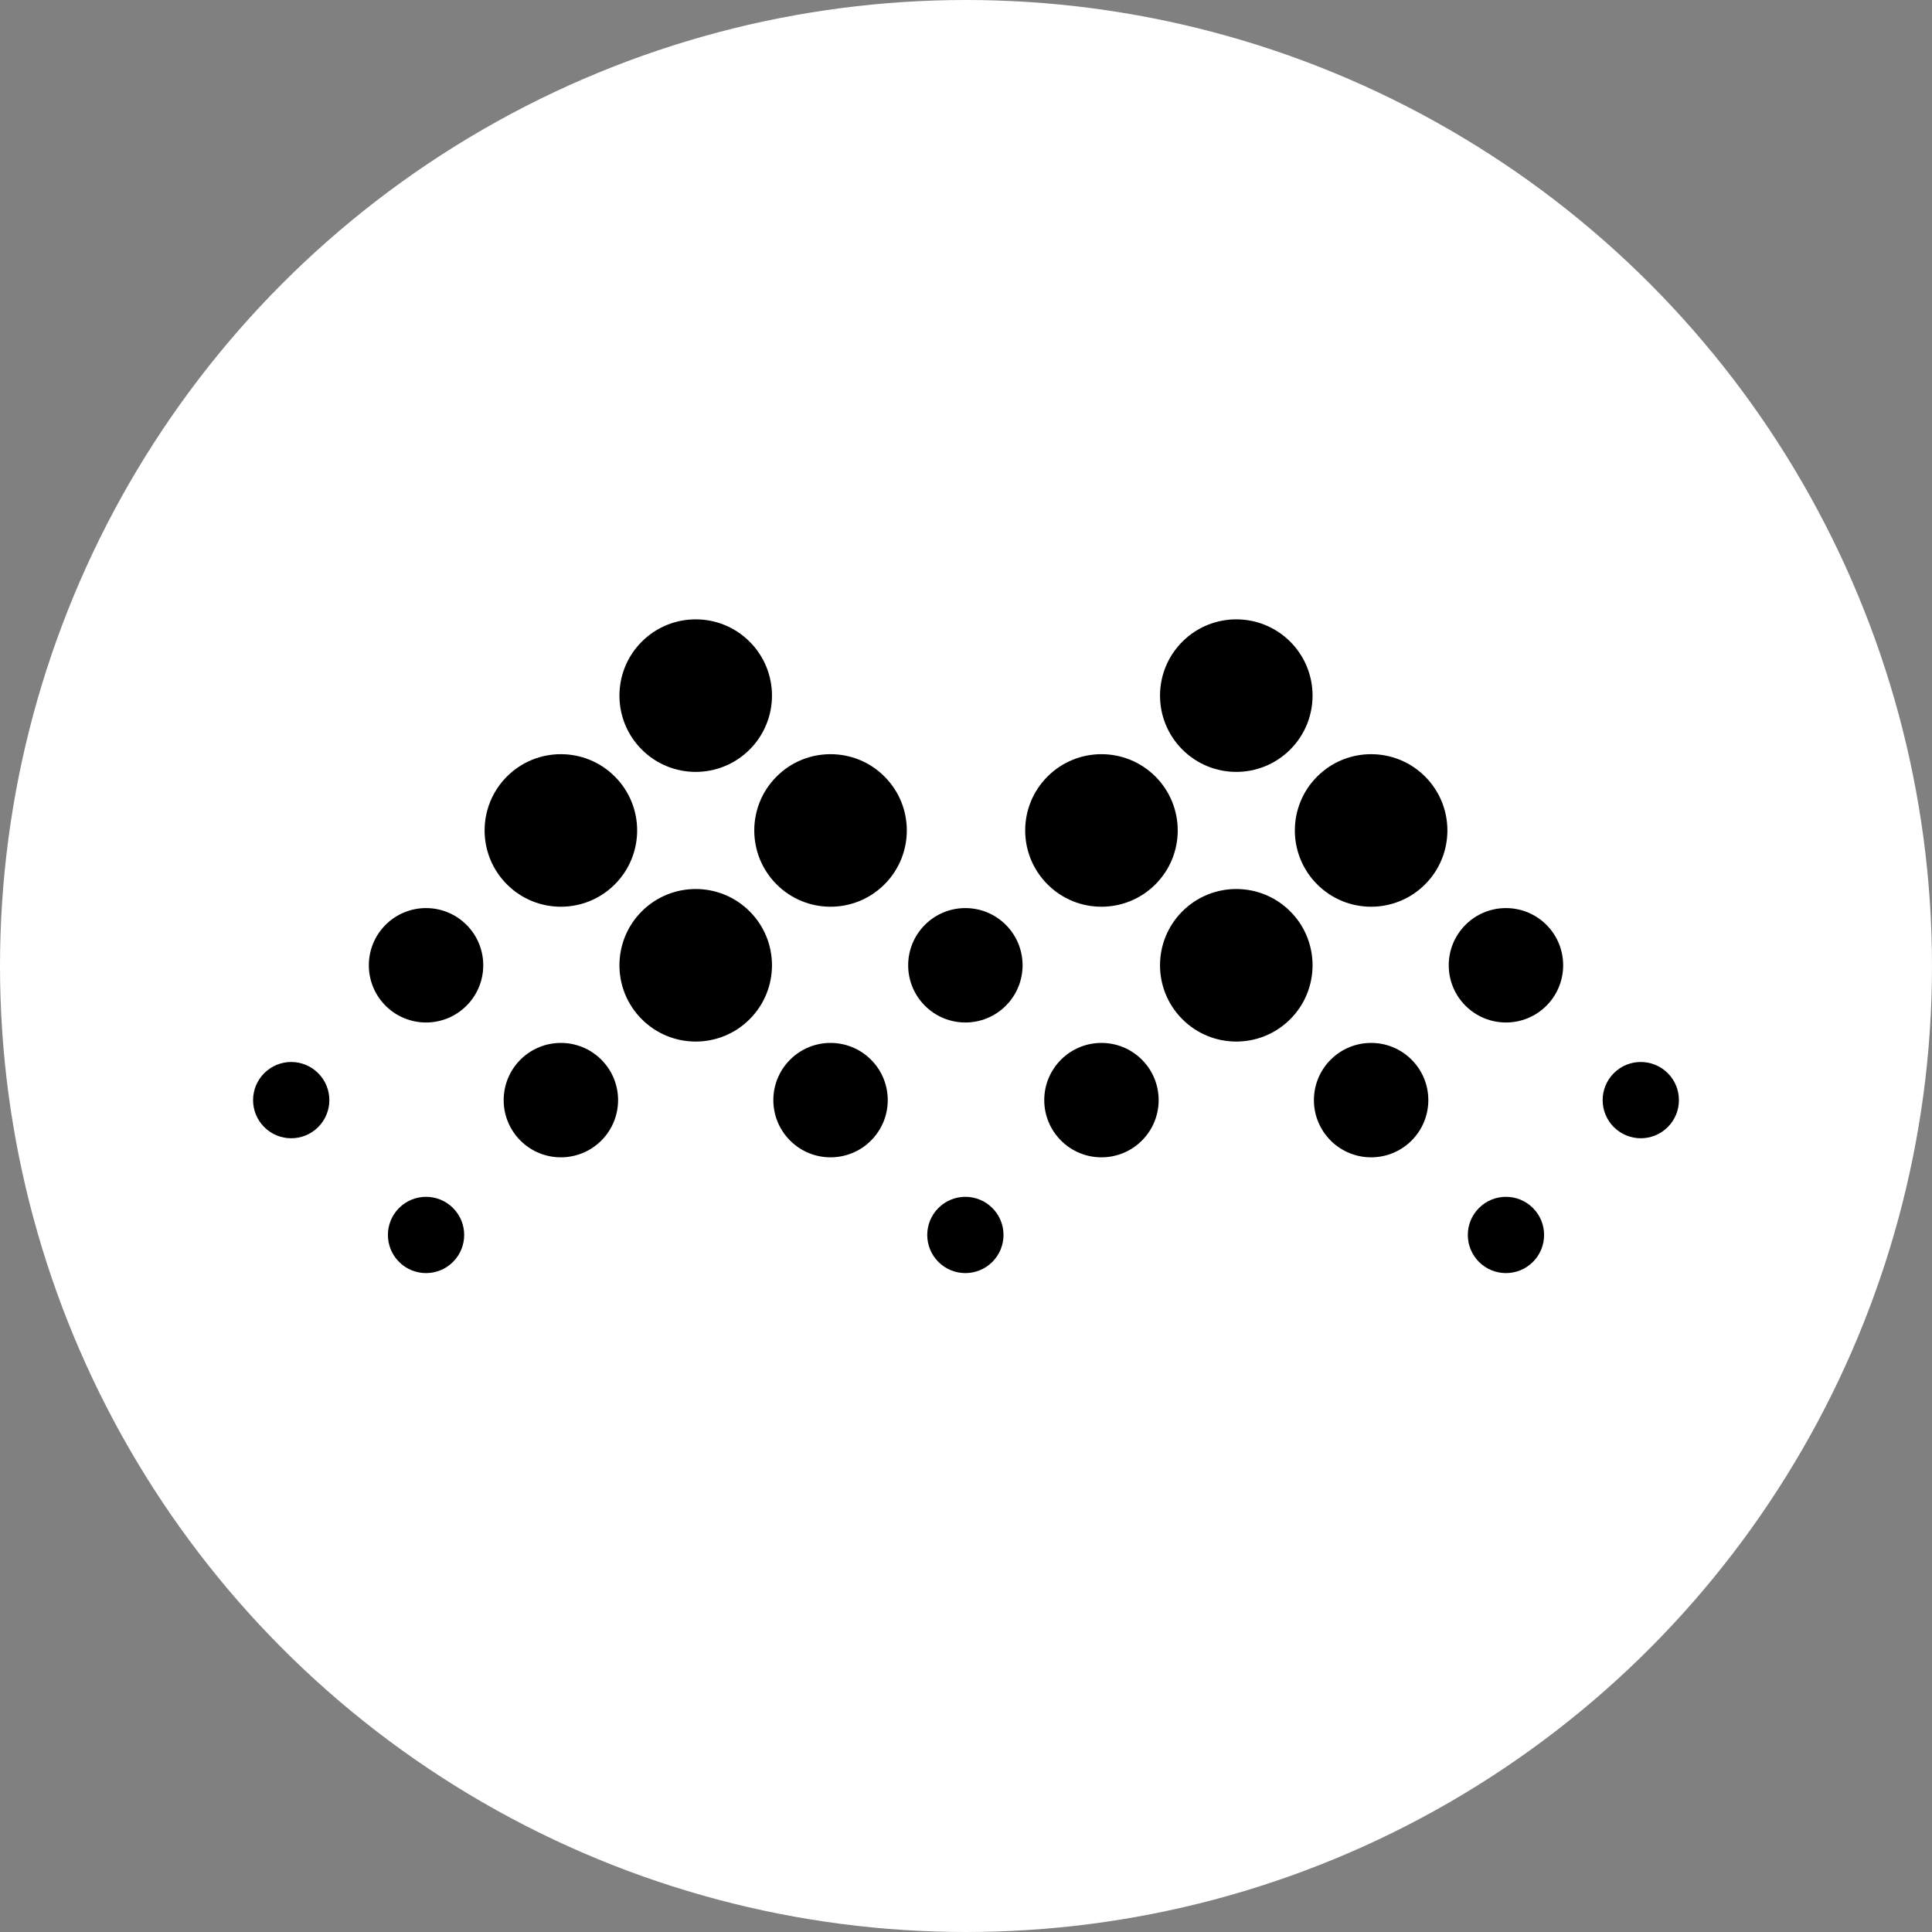 <svg width="90" height="90" viewBox="0 0 90 90" fill="none" xmlns="http://www.w3.org/2000/svg">
<rect x="0" y="0" width="90" height="90" fill="#808080" stroke="none"/>
<circle cx="45" cy="45" r="45" fill="white"/>
<path fill-rule="evenodd" clip-rule="evenodd" d="M61.36 41.198C59.972 39.81 59.972 37.561 61.36 36.173C62.748 34.786 64.997 34.786 66.385 36.173C67.772 37.561 67.772 39.81 66.385 41.198C64.997 42.586 62.748 42.586 61.36 41.198ZM49.426 53.132C48.385 52.091 48.385 50.404 49.426 49.364C50.467 48.323 52.154 48.323 53.194 49.364C54.235 50.404 54.235 52.091 53.194 53.132C52.154 54.173 50.467 54.173 49.426 53.132ZM68.269 46.851C67.228 45.81 67.228 44.123 68.269 43.082C69.31 42.042 70.997 42.042 72.038 43.082C73.078 44.123 73.078 45.81 72.038 46.851C70.997 47.892 69.31 47.892 68.269 46.851ZM61.988 53.132C60.947 52.091 60.947 50.404 61.988 49.364C63.029 48.323 64.716 48.323 65.757 49.364C66.797 50.404 66.797 52.091 65.757 53.132C64.716 54.173 63.029 54.173 61.988 53.132ZM75.178 52.504C74.484 51.81 74.484 50.685 75.178 49.992C75.872 49.298 76.997 49.298 77.691 49.992C78.384 50.685 78.384 51.81 77.691 52.504C76.997 53.198 75.872 53.198 75.178 52.504ZM68.897 58.785C68.203 58.091 68.203 56.966 68.897 56.273C69.591 55.579 70.716 55.579 71.41 56.273C72.103 56.966 72.103 58.091 71.41 58.785C70.716 59.479 69.591 59.479 68.897 58.785ZM55.079 47.479C53.691 46.092 53.691 43.842 55.079 42.454C56.466 41.067 58.716 41.067 60.104 42.454C61.491 43.842 61.491 46.092 60.104 47.479C58.716 48.867 56.466 48.867 55.079 47.479ZM55.079 34.917C53.691 33.529 53.691 31.28 55.079 29.892C56.466 28.505 58.716 28.505 60.104 29.892C61.491 31.28 61.491 33.529 60.104 34.917C58.716 36.305 56.466 36.305 55.079 34.917ZM48.798 41.198C47.41 39.81 47.41 37.561 48.798 36.173C50.185 34.786 52.435 34.786 53.823 36.173C55.21 37.561 55.21 39.81 53.823 41.198C52.435 42.586 50.185 42.586 48.798 41.198ZM36.177 41.198C34.79 39.81 34.79 37.561 36.177 36.173C37.565 34.786 39.815 34.786 41.202 36.173C42.59 37.561 42.59 39.81 41.202 41.198C39.815 42.586 37.565 42.586 36.177 41.198ZM24.243 53.132C23.203 52.091 23.203 50.404 24.243 49.364C25.284 48.323 26.971 48.323 28.012 49.364C29.053 50.404 29.053 52.091 28.012 53.132C26.971 54.173 25.284 54.173 24.243 53.132ZM43.087 46.851C42.046 45.81 42.046 44.123 43.087 43.082C44.127 42.042 45.814 42.042 46.855 43.082C47.896 44.123 47.896 45.81 46.855 46.851C45.814 47.892 44.127 47.892 43.087 46.851ZM36.806 53.132C35.765 52.091 35.765 50.404 36.806 49.364C37.846 48.323 39.533 48.323 40.574 49.364C41.615 50.404 41.615 52.091 40.574 53.132C39.533 54.173 37.846 54.173 36.806 53.132ZM12.309 52.504C11.616 51.81 11.616 50.685 12.309 49.992C13.003 49.298 14.128 49.298 14.822 49.992C15.516 50.685 15.516 51.81 14.822 52.504C14.128 53.198 13.003 53.198 12.309 52.504ZM18.59 58.785C17.897 58.091 17.897 56.966 18.59 56.273C19.284 55.579 20.409 55.579 21.103 56.273C21.797 56.966 21.797 58.091 21.103 58.785C20.409 59.479 19.284 59.479 18.59 58.785ZM43.715 58.785C43.021 58.091 43.021 56.966 43.715 56.273C44.408 55.579 45.533 55.579 46.227 56.273C46.921 56.966 46.921 58.091 46.227 58.785C45.533 59.479 44.408 59.479 43.715 58.785ZM17.962 46.851C16.922 45.81 16.922 44.123 17.962 43.082C19.003 42.042 20.69 42.042 21.731 43.082C22.772 44.123 22.772 45.81 21.731 46.851C20.69 47.892 19.003 47.892 17.962 46.851ZM29.896 47.479C28.509 46.092 28.509 43.842 29.896 42.454C31.284 41.067 33.534 41.067 34.921 42.454C36.309 43.842 36.309 46.092 34.921 47.479C33.534 48.867 31.284 48.867 29.896 47.479ZM29.896 34.917C28.509 33.529 28.509 31.28 29.896 29.892C31.284 28.505 33.534 28.505 34.921 29.892C36.309 31.28 36.309 33.529 34.921 34.917C33.534 36.305 31.284 36.305 29.896 34.917ZM23.615 41.198C22.228 39.81 22.228 37.561 23.615 36.173C25.003 34.786 27.253 34.786 28.64 36.173C30.028 37.561 30.028 39.81 28.64 41.198C27.253 42.586 25.003 42.586 23.615 41.198Z" fill="black"/>
</svg>
